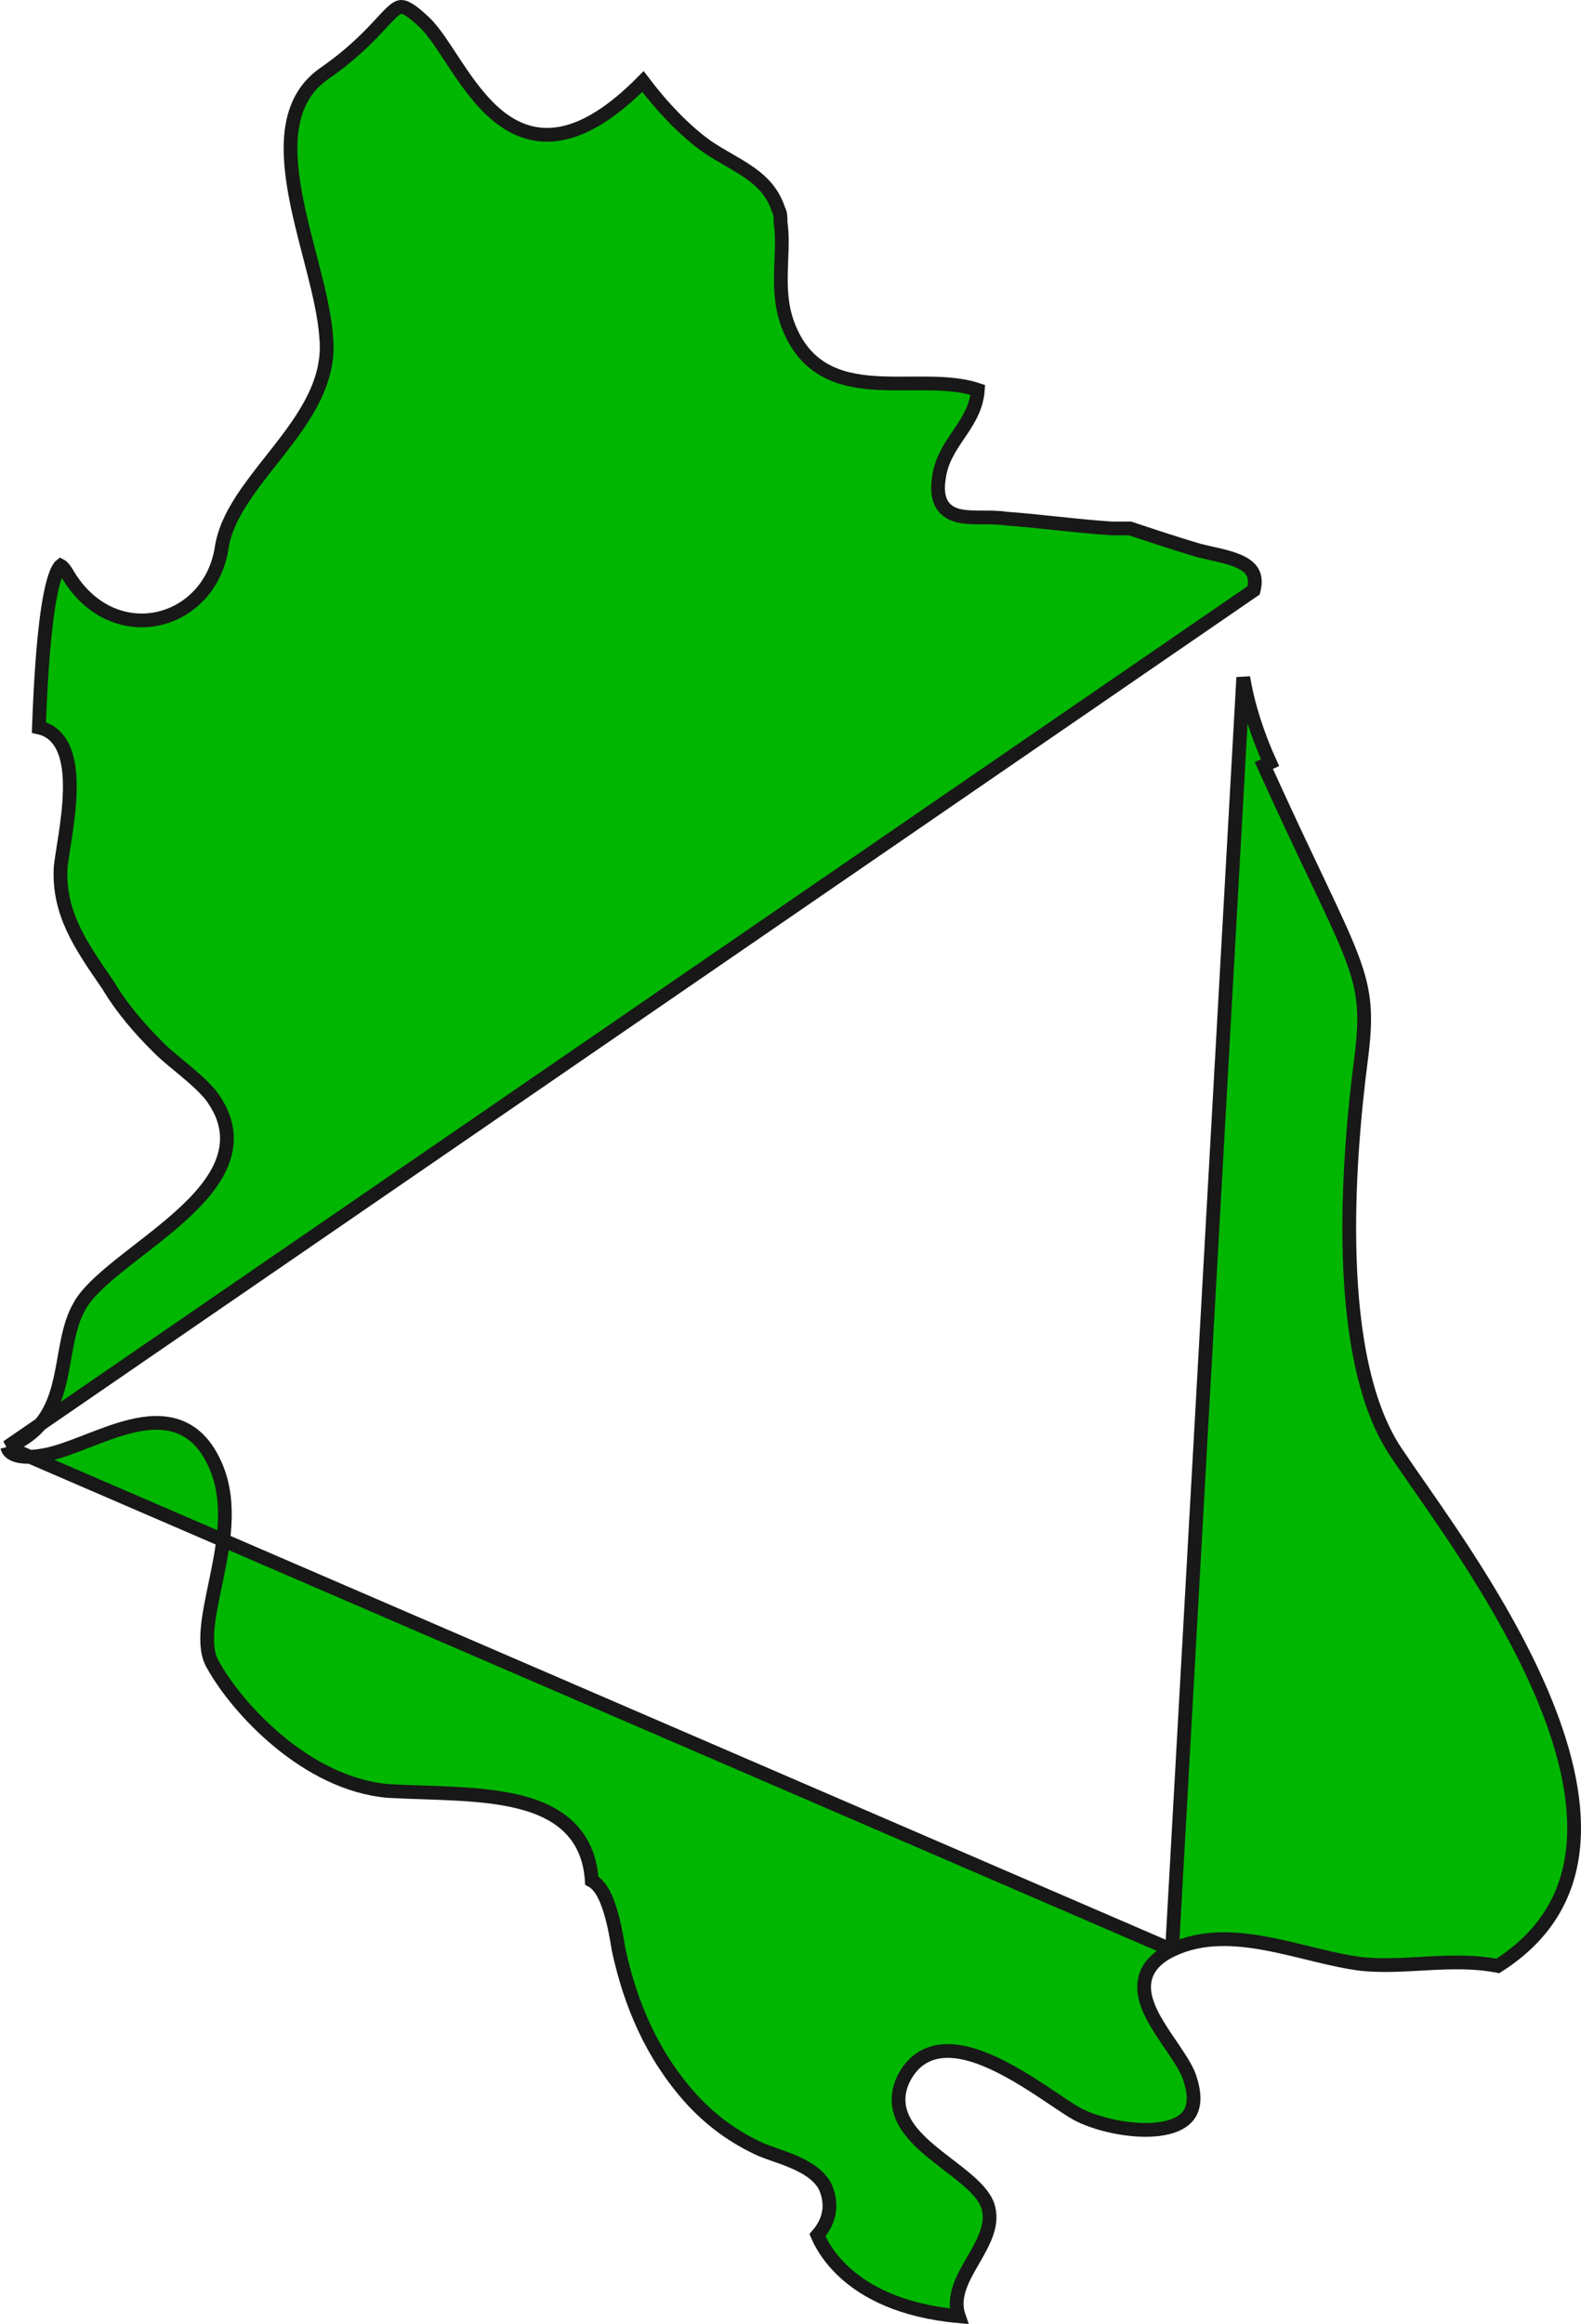 <svg width="115" height="169" viewBox="0 0 115 169" fill="none" xmlns="http://www.w3.org/2000/svg">
<path d="M85.252 141.803L85.253 141.803C87.441 140.757 89.88 140.916 92.233 141.364C93.208 141.55 94.188 141.789 95.139 142.022C95.339 142.07 95.537 142.119 95.734 142.167C96.876 142.443 97.969 142.691 99.001 142.82C100.43 142.97 101.859 142.89 103.335 142.808C103.546 142.796 103.757 142.784 103.97 142.773C105.593 142.688 107.267 142.639 108.953 142.964C112.43 140.755 114.018 137.843 114.404 134.598C114.8 131.272 113.935 127.561 112.442 123.865C109.98 117.768 105.877 111.869 103.205 108.028C102.636 107.21 102.133 106.486 101.723 105.873C99.241 102.377 98.355 96.89 98.178 91.502C97.999 86.083 98.535 80.65 98.98 77.185L98.98 77.183C99.2 75.513 99.283 74.281 99.19 73.138C99.098 72.001 98.83 70.93 98.321 69.588C97.809 68.238 97.059 66.629 96.007 64.411C95.884 64.153 95.758 63.886 95.627 63.611C94.639 61.531 93.418 58.959 91.928 55.669C91.928 55.669 91.928 55.669 91.928 55.669L92.383 55.462C91.497 53.514 90.788 51.388 90.433 49.263L85.252 141.803ZM85.252 141.803C84.05 142.38 83.401 143.147 83.254 144.083C83.114 144.973 83.453 145.888 83.897 146.719C84.254 147.385 84.717 148.065 85.151 148.702C85.263 148.865 85.372 149.026 85.477 149.183C86.013 149.981 86.429 150.668 86.581 151.239L86.584 151.249L86.587 151.259C87.001 152.581 86.811 153.384 86.409 153.882C85.987 154.406 85.224 154.727 84.215 154.842C83.219 154.956 82.067 154.859 80.984 154.631C79.9 154.403 78.921 154.053 78.268 153.686C77.873 153.46 77.361 153.116 76.751 152.707C76.432 152.493 76.087 152.26 75.717 152.018C74.662 151.325 73.445 150.572 72.224 150.013C71.013 149.46 69.738 149.068 68.581 149.165C67.374 149.265 66.344 149.894 65.692 151.247L65.692 151.247L65.688 151.257C65.172 152.39 65.304 153.409 65.802 154.31C66.281 155.179 67.096 155.933 67.933 156.613C68.292 156.904 68.647 157.177 68.993 157.443C69.494 157.827 69.976 158.197 70.426 158.591C71.177 159.248 71.69 159.855 71.869 160.462C72.242 161.731 71.624 162.916 70.851 164.256C70.826 164.299 70.801 164.343 70.775 164.387C70.429 164.987 70.062 165.62 69.834 166.253C69.586 166.939 69.477 167.679 69.742 168.439C65.492 168.055 62.962 166.64 61.47 165.286C60.671 164.562 60.159 163.845 59.837 163.293C59.647 162.966 59.536 162.728 59.46 162.55C59.833 162.122 60.111 161.641 60.245 161.106C60.407 160.458 60.347 159.771 60.042 159.061L60.036 159.047L60.03 159.034C59.589 158.155 58.64 157.609 57.765 157.228C57.315 157.031 56.85 156.866 56.432 156.719L56.303 156.674C55.933 156.544 55.612 156.432 55.352 156.321C53.463 155.462 51.749 154.263 50.203 152.547C47.44 149.442 45.876 145.812 45.003 141.805C44.996 141.766 44.989 141.722 44.981 141.675C44.887 141.101 44.709 140.021 44.415 139.034C44.255 138.497 44.052 137.957 43.792 137.53C43.613 137.236 43.37 136.934 43.046 136.76C42.94 135.142 42.393 133.908 41.5 132.984C40.555 132.006 39.265 131.42 37.832 131.053C36.398 130.687 34.779 130.53 33.139 130.441C32.325 130.397 31.5 130.369 30.685 130.342L30.659 130.341C29.836 130.313 29.024 130.286 28.235 130.242C25.272 129.986 22.531 128.5 20.296 126.657C18.059 124.814 16.372 122.648 15.517 121.11L15.512 121.101L15.506 121.092C15.103 120.433 15.005 119.547 15.104 118.425C15.189 117.471 15.408 116.418 15.644 115.28C15.686 115.082 15.727 114.882 15.769 114.679C16.318 112.001 16.856 108.909 15.528 106.254C14.861 104.874 13.959 104.07 12.888 103.707C11.837 103.35 10.694 103.443 9.579 103.707C8.503 103.962 7.397 104.392 6.361 104.793L6.247 104.838C5.159 105.26 4.162 105.639 3.284 105.806C1.482 106.149 0.877 105.765 0.678 105.531C0.595 105.433 0.549 105.326 0.525 105.227M85.252 141.803L0.525 105.227M0.525 105.227C1.506 104.849 2.36 104.295 3.059 103.422L3.059 103.422L3.065 103.414C4.035 102.154 4.359 100.575 4.623 99.101C4.645 98.983 4.666 98.865 4.686 98.748C4.931 97.365 5.157 96.09 5.762 95.032L5.767 95.024L5.771 95.016C6.248 94.104 7.326 93.112 8.708 92.002C9.137 91.658 9.594 91.303 10.062 90.939C11.059 90.165 12.106 89.351 13.041 88.515C14.417 87.286 15.643 85.934 16.194 84.447C16.764 82.91 16.595 81.279 15.298 79.6L15.29 79.59L15.282 79.58C14.72 78.925 14.026 78.326 13.361 77.772C13.246 77.677 13.132 77.583 13.02 77.49C12.47 77.035 11.957 76.611 11.533 76.186C10.129 74.785 8.919 73.4 7.884 71.678L7.876 71.664L7.868 71.651C7.832 71.599 7.796 71.547 7.76 71.496C5.841 68.708 4.247 66.393 4.409 63.112C4.438 62.768 4.515 62.284 4.608 61.692C4.654 61.405 4.703 61.093 4.753 60.759C4.904 59.755 5.052 58.594 5.074 57.487C5.097 56.392 5 55.289 4.615 54.431C4.42 53.994 4.144 53.605 3.757 53.317C3.487 53.118 3.178 52.977 2.83 52.901C2.924 50.34 3.104 46.712 3.517 44.093C3.626 43.401 3.75 42.789 3.89 42.293C4.032 41.785 4.18 41.44 4.317 41.248C4.362 41.184 4.397 41.151 4.416 41.136C4.441 41.149 4.488 41.18 4.557 41.252C4.651 41.349 4.765 41.5 4.897 41.723C6.504 44.46 9.056 45.457 11.362 45.016C13.653 44.577 15.626 42.73 16.104 39.96L16.106 39.951L16.107 39.941C16.271 38.717 16.826 37.538 17.597 36.347C18.219 35.385 18.961 34.445 19.723 33.478C19.909 33.242 20.096 33.005 20.283 32.766C22.152 30.372 24.017 27.746 23.734 24.605C23.641 23.091 23.231 21.345 22.773 19.553C22.692 19.238 22.61 18.92 22.527 18.601C22.136 17.092 21.738 15.557 21.467 14.059C20.805 10.396 20.954 7.238 23.523 5.39C25.673 3.913 26.942 2.544 27.781 1.637C28.061 1.335 28.294 1.084 28.495 0.898C28.905 0.519 29.107 0.469 29.315 0.514C29.451 0.543 29.638 0.624 29.902 0.808C30.165 0.99 30.48 1.256 30.871 1.625L30.872 1.626C31.21 1.944 31.563 2.394 31.948 2.944C32.21 3.318 32.475 3.722 32.755 4.148C32.887 4.348 33.022 4.554 33.161 4.763C34.016 6.049 35.012 7.453 36.241 8.448C37.489 9.457 39.004 10.063 40.86 9.698C42.579 9.36 44.519 8.203 46.767 5.929C48.14 7.742 49.807 9.525 51.495 10.705L51.495 10.705L51.504 10.711C52 11.041 52.504 11.334 52.984 11.612C53.034 11.641 53.084 11.67 53.134 11.699C53.664 12.007 54.16 12.3 54.614 12.627C55.51 13.272 56.225 14.035 56.626 15.236L56.637 15.27L56.653 15.301C56.77 15.535 56.778 15.773 56.778 16.14V16.176L56.783 16.211C56.906 17.073 56.871 17.94 56.834 18.873C56.821 19.226 56.806 19.588 56.8 19.962C56.777 21.293 56.865 22.712 57.532 24.142C58.201 25.619 59.171 26.537 60.328 27.089C61.469 27.633 62.763 27.809 64.06 27.865C64.711 27.893 65.374 27.892 66.029 27.888C66.088 27.888 66.147 27.887 66.206 27.887C66.803 27.883 67.392 27.88 67.971 27.896C69.114 27.928 70.18 28.036 71.127 28.352C71.043 29.525 70.534 30.401 69.938 31.295C69.868 31.399 69.797 31.504 69.724 31.611C69.135 32.48 68.485 33.436 68.308 34.662C68.169 35.502 68.217 36.173 68.516 36.677C68.829 37.202 69.343 37.429 69.857 37.531C70.349 37.63 70.922 37.63 71.463 37.63H71.495C72.067 37.63 72.627 37.631 73.159 37.712L73.179 37.715L73.199 37.717C74.37 37.8 75.541 37.924 76.741 38.05L76.928 38.07C78.191 38.203 79.485 38.336 80.826 38.426L80.842 38.427H80.859H80.862H80.865H80.868H80.871H80.874H80.877H80.881H80.884H80.887H80.89H80.893H80.896H80.899H80.902H80.906H80.909H80.912H80.915H80.918H80.921H80.924H80.927H80.93H80.933H80.937H80.94H80.943H80.946H80.949H80.952H80.955H80.958H80.962H80.965H80.968H80.971H80.974H80.977H80.98H80.983H80.986H80.99H80.993H80.996H80.999H81.002H81.005H81.008H81.011H81.014H81.017H81.021H81.024H81.027H81.03H81.033H81.036H81.039H81.042H81.046H81.049H81.052H81.055H81.058H81.061H81.064H81.067H81.07H81.073H81.076H81.08H81.083H81.086H81.089H81.092H81.095H81.098H81.101H81.104H81.107H81.111H81.114H81.117H81.12H81.123H81.126H81.129H81.132H81.135H81.138H81.141H81.144H81.147H81.151H81.154H81.157H81.16H81.163H81.166H81.169H81.172H81.175H81.178H81.181H81.184H81.188H81.191H81.194H81.197H81.2H81.203H81.206H81.209H81.212H81.215H81.218H81.221H81.224H81.227H81.231H81.234H81.237H81.24H81.243H81.246H81.249H81.252H81.255H81.258H81.261H81.264H81.267H81.27H81.273H81.276H81.279H81.282H81.285H81.288H81.291H81.294H81.297H81.301H81.304H81.307H81.31H81.313H81.316H81.319H81.322H81.325H81.328H81.331H81.334H81.337H81.34H81.343H81.346H81.349H81.352H81.355H81.358H81.361H81.364H81.367H81.37H81.373H81.376H81.379H81.382H81.385H81.388H81.391H81.394H81.397H81.4H81.403H81.406H81.409H81.412H81.415H81.418H81.421H81.424H81.427H81.43H81.433H81.436H81.439H81.442H81.445H81.448H81.451H81.454H81.457H81.46H81.463H81.466H81.469H81.472H81.475H81.477H81.48H81.483H81.486H81.489H81.492H81.495H81.498H81.501H81.504H81.507H81.51H81.513H81.516H81.519H81.522H81.525H81.527H81.53H81.533H81.536H81.539H81.542H81.545H81.548H81.551H81.554H81.557H81.559H81.562H81.565H81.568H81.571H81.574H81.577H81.58H81.583H81.586H81.588H81.591H81.594H81.597H81.6H81.603H81.606H81.609H81.612H81.614H81.617H81.62H81.623H81.626H81.629H81.632H81.634H81.637H81.64H81.643H81.646H81.649H81.651H81.654H81.657H81.66H81.663H81.666H81.669H81.671H81.674H81.677H81.68H81.683H81.686H81.688H81.691H81.694H81.697H81.7H81.702H81.705H81.708H81.711H81.714H81.716H81.719H81.722H81.725H81.728H81.73H81.733H81.736H81.739H81.742H81.744H81.747H81.75H81.752H81.755H81.758H81.761H81.764H81.766H81.769H81.772H81.775H81.777H81.78H81.783H81.785H81.788H81.791H81.794H81.796H81.799H81.802H81.805H81.807H81.81H81.813H81.816H81.818H81.821H81.824H81.826H81.829H81.832H81.834H81.837H81.84H81.842H81.845H81.848H81.85H81.853H81.856H81.859H81.861H81.864H81.867H81.869H81.872H81.874H81.877H81.88H81.882H81.885H81.888H81.89H81.893H81.895H81.898H81.901H81.903H81.906H81.909H81.911H81.914H81.916H81.919H81.922H81.924H81.927H81.93H81.932H81.935H81.937H81.94H81.942H81.945H81.948H81.95H81.953H81.955H81.958H81.96H81.963H81.966H81.968H81.971H81.973H81.976H81.978H81.981H81.983H81.986H81.988H81.991H81.993H81.996H81.998H82.001H82.003H82.006H82.008H82.011H82.013H82.016H82.018H82.021H82.023H82.026H82.028H82.031H82.033H82.036H82.038H82.041H82.043H82.046H82.048H82.05H82.053H82.055H82.058H82.06H82.063H82.065H82.067H82.07H82.072H82.075H82.077H82.079H82.082H82.084H82.087H82.089H82.091H82.094H82.096H82.099H82.101H82.103H82.106H82.108H82.111H82.113H82.115H82.118H82.12H82.122H82.125H82.127H82.129H82.132H82.134H82.136H82.138H82.141H82.143H82.145H82.148H82.15H82.152H82.155H82.157H82.159H82.162H82.164H82.166H82.168H82.171H82.173H82.175H82.177H82.18H82.182H82.184H82.186H82.189H82.191H82.193H82.195H82.196C83.766 38.95 85.345 39.475 87.098 40L87.098 40L87.11 40.003C87.414 40.086 87.763 40.164 88.109 40.242C88.324 40.29 88.538 40.337 88.74 40.386C89.294 40.52 89.81 40.67 90.236 40.878C90.661 41.085 90.954 41.33 91.116 41.628C91.271 41.914 91.343 42.318 91.192 42.929L0.525 105.227ZM0.503 104.958L0.503 104.959C0.503 104.956 0.503 104.955 0.503 104.955L0.503 104.958Z" fill="#01B601" stroke="#181818"/>
</svg>
